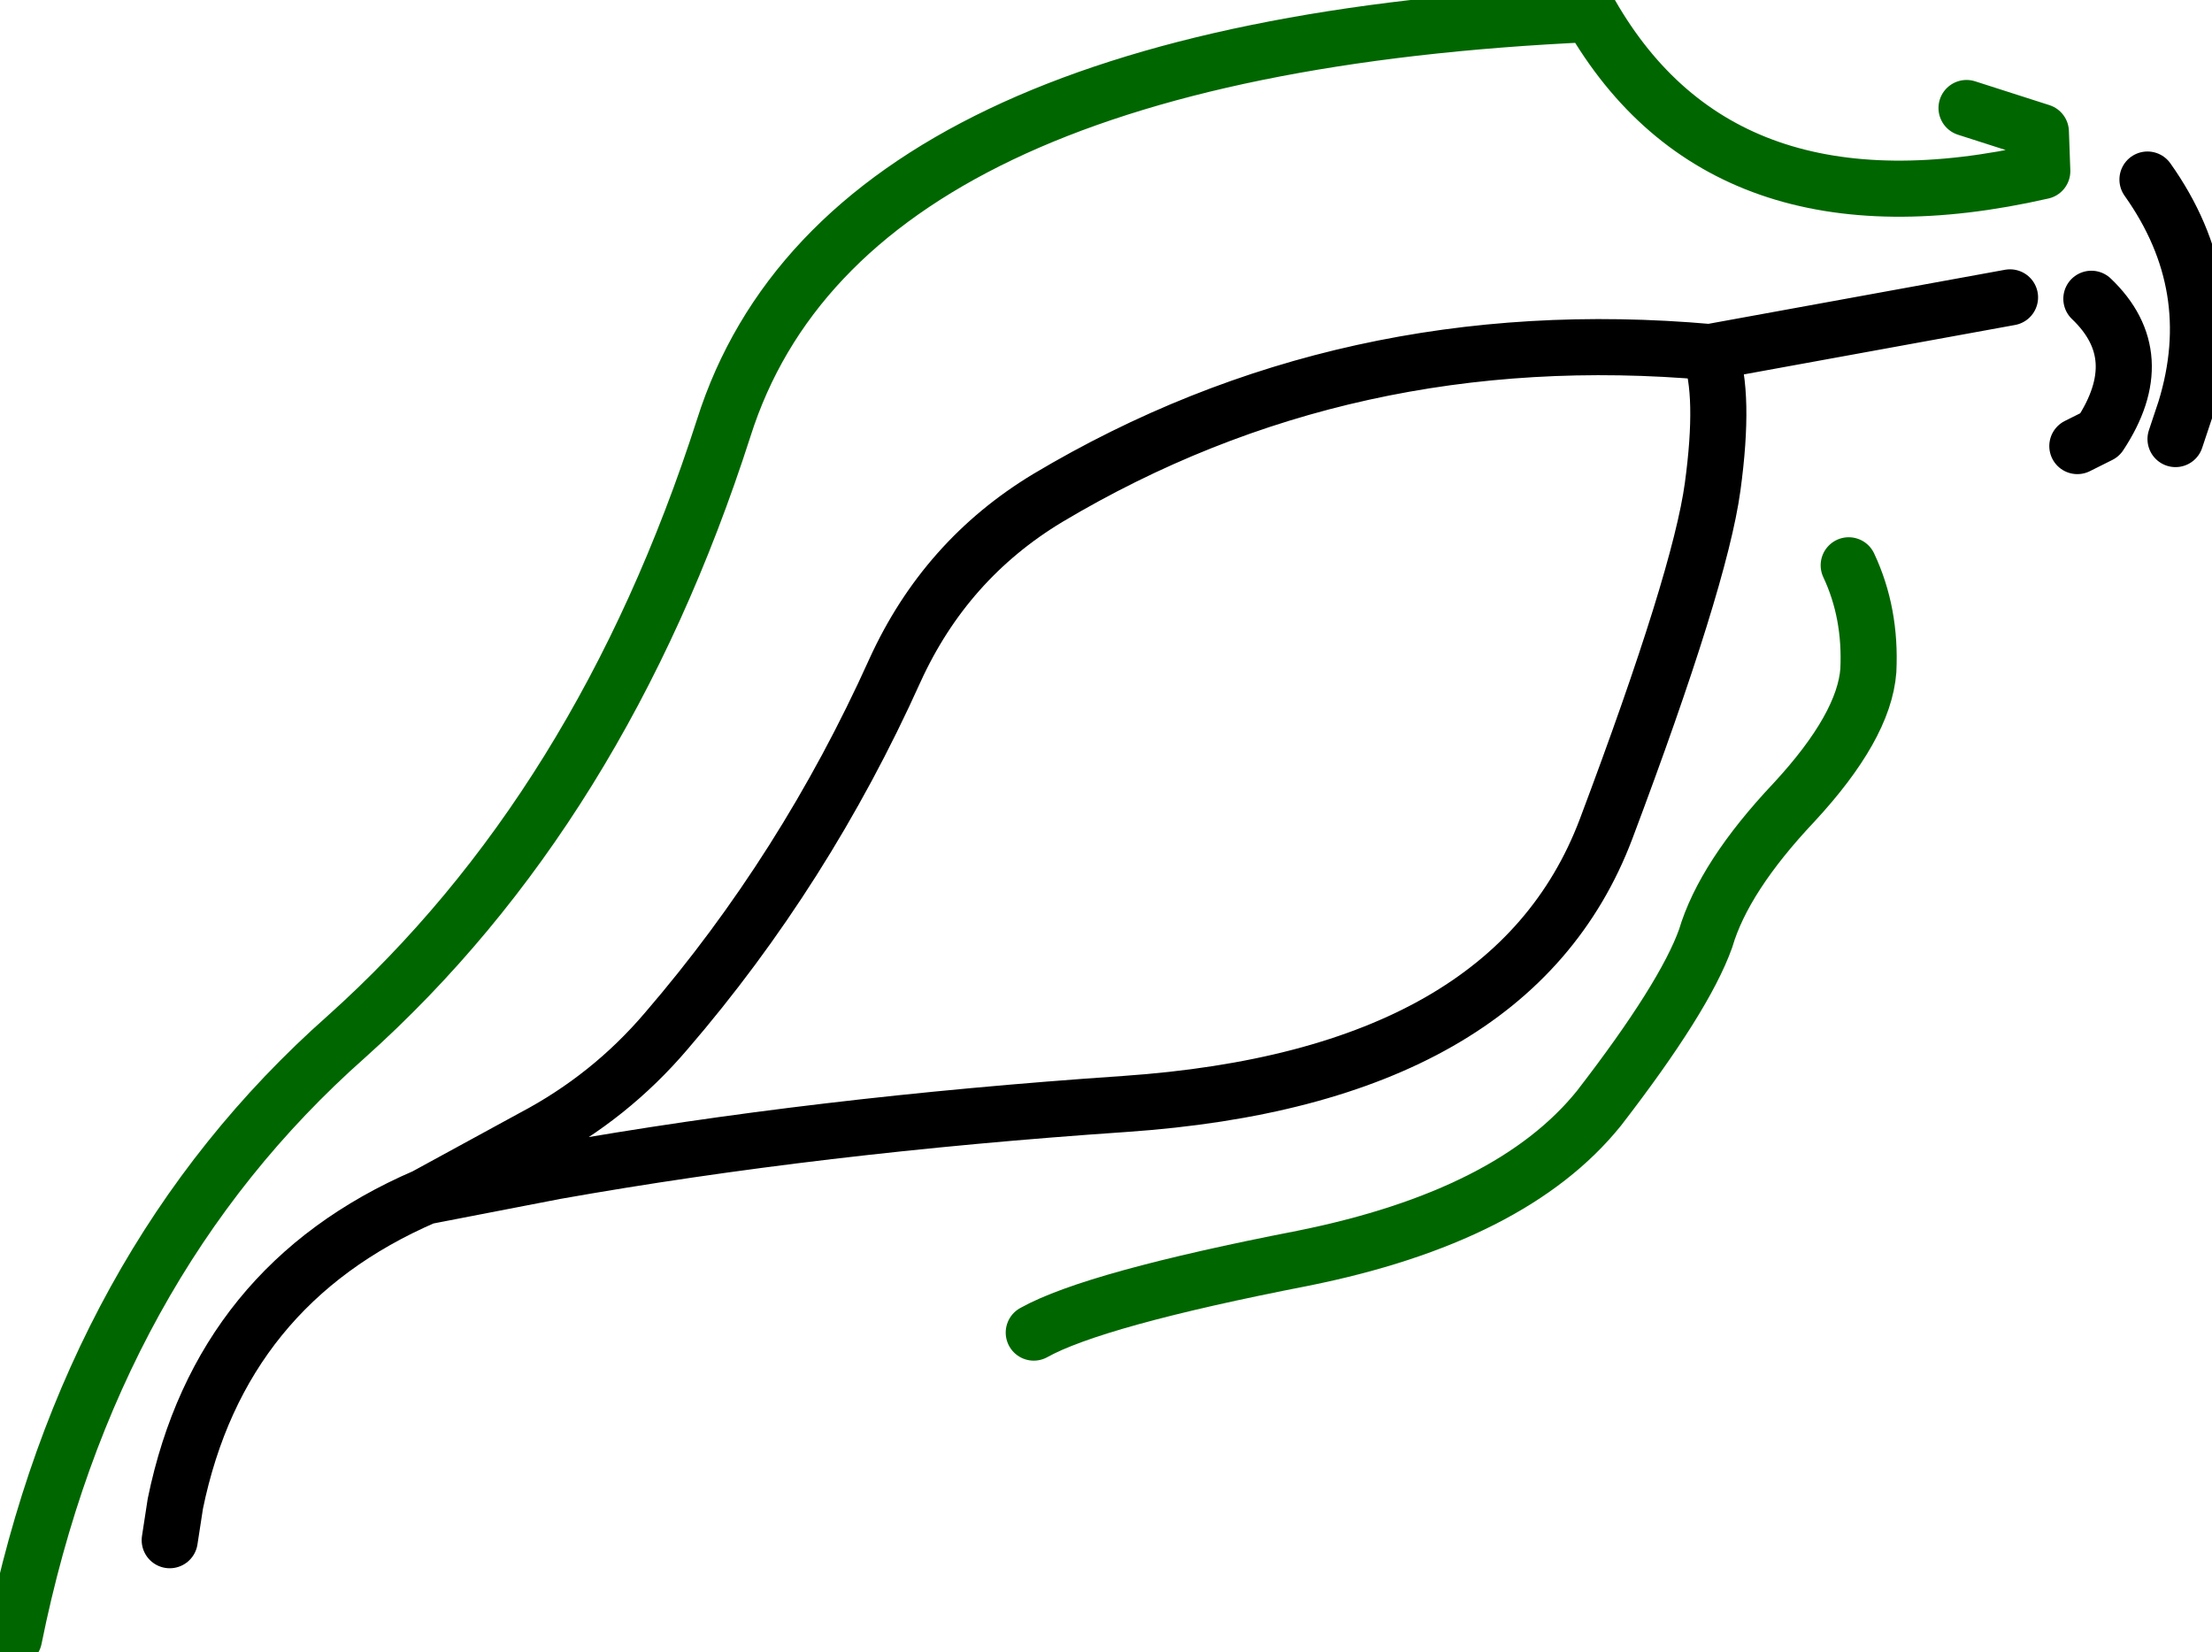 <svg xmlns:xlink="http://www.w3.org/1999/xlink" xmlns="http://www.w3.org/2000/svg" height="58.9px" width="78.85px">
  <g transform="matrix(1.0, 0.0, 0.0, 1.0, -18.95, -81.1)">
    <path d="M19.45 139.5 Q22.15 126.15 31.3 118.05 40.4 109.9 44.75 96.35 49.05 82.8 75.65 81.6 80.35 89.8 91.75 87.2 L91.7 85.8 89.05 84.95 M55.8 128.6 Q57.95 127.4 65.4 125.95 72.85 124.45 75.95 120.6 79.0 116.65 79.75 114.55 80.4 112.35 82.9 109.7 85.4 107.0 85.55 105.0 85.65 102.95 84.85 101.25" fill="none" stroke="#006600" stroke-linecap="round" stroke-linejoin="round" stroke-width="2.0"/>
    <path d="M95.5 87.5 Q98.2 91.3 96.85 95.7 L96.5 96.75 M93.0 97.0 L93.8 96.6 Q95.65 93.8 93.5 91.75 M79.9 93.65 Q66.95 92.5 56.3 98.85 52.65 101.05 50.85 105.0 47.65 112.1 42.7 117.85 40.7 120.2 37.95 121.65 L34.1 123.75 38.75 122.85 Q48.05 121.2 59.05 120.45 72.85 119.5 76.2 110.65 79.55 101.75 80.0 98.45 80.45 95.15 79.9 93.65 L90.6 91.7 M34.1 123.75 Q26.8 126.9 25.2 134.7 L25.0 136.0" fill="none" stroke="#000000" stroke-linecap="round" stroke-linejoin="round" stroke-width="2.0"/>
  </g>
</svg>